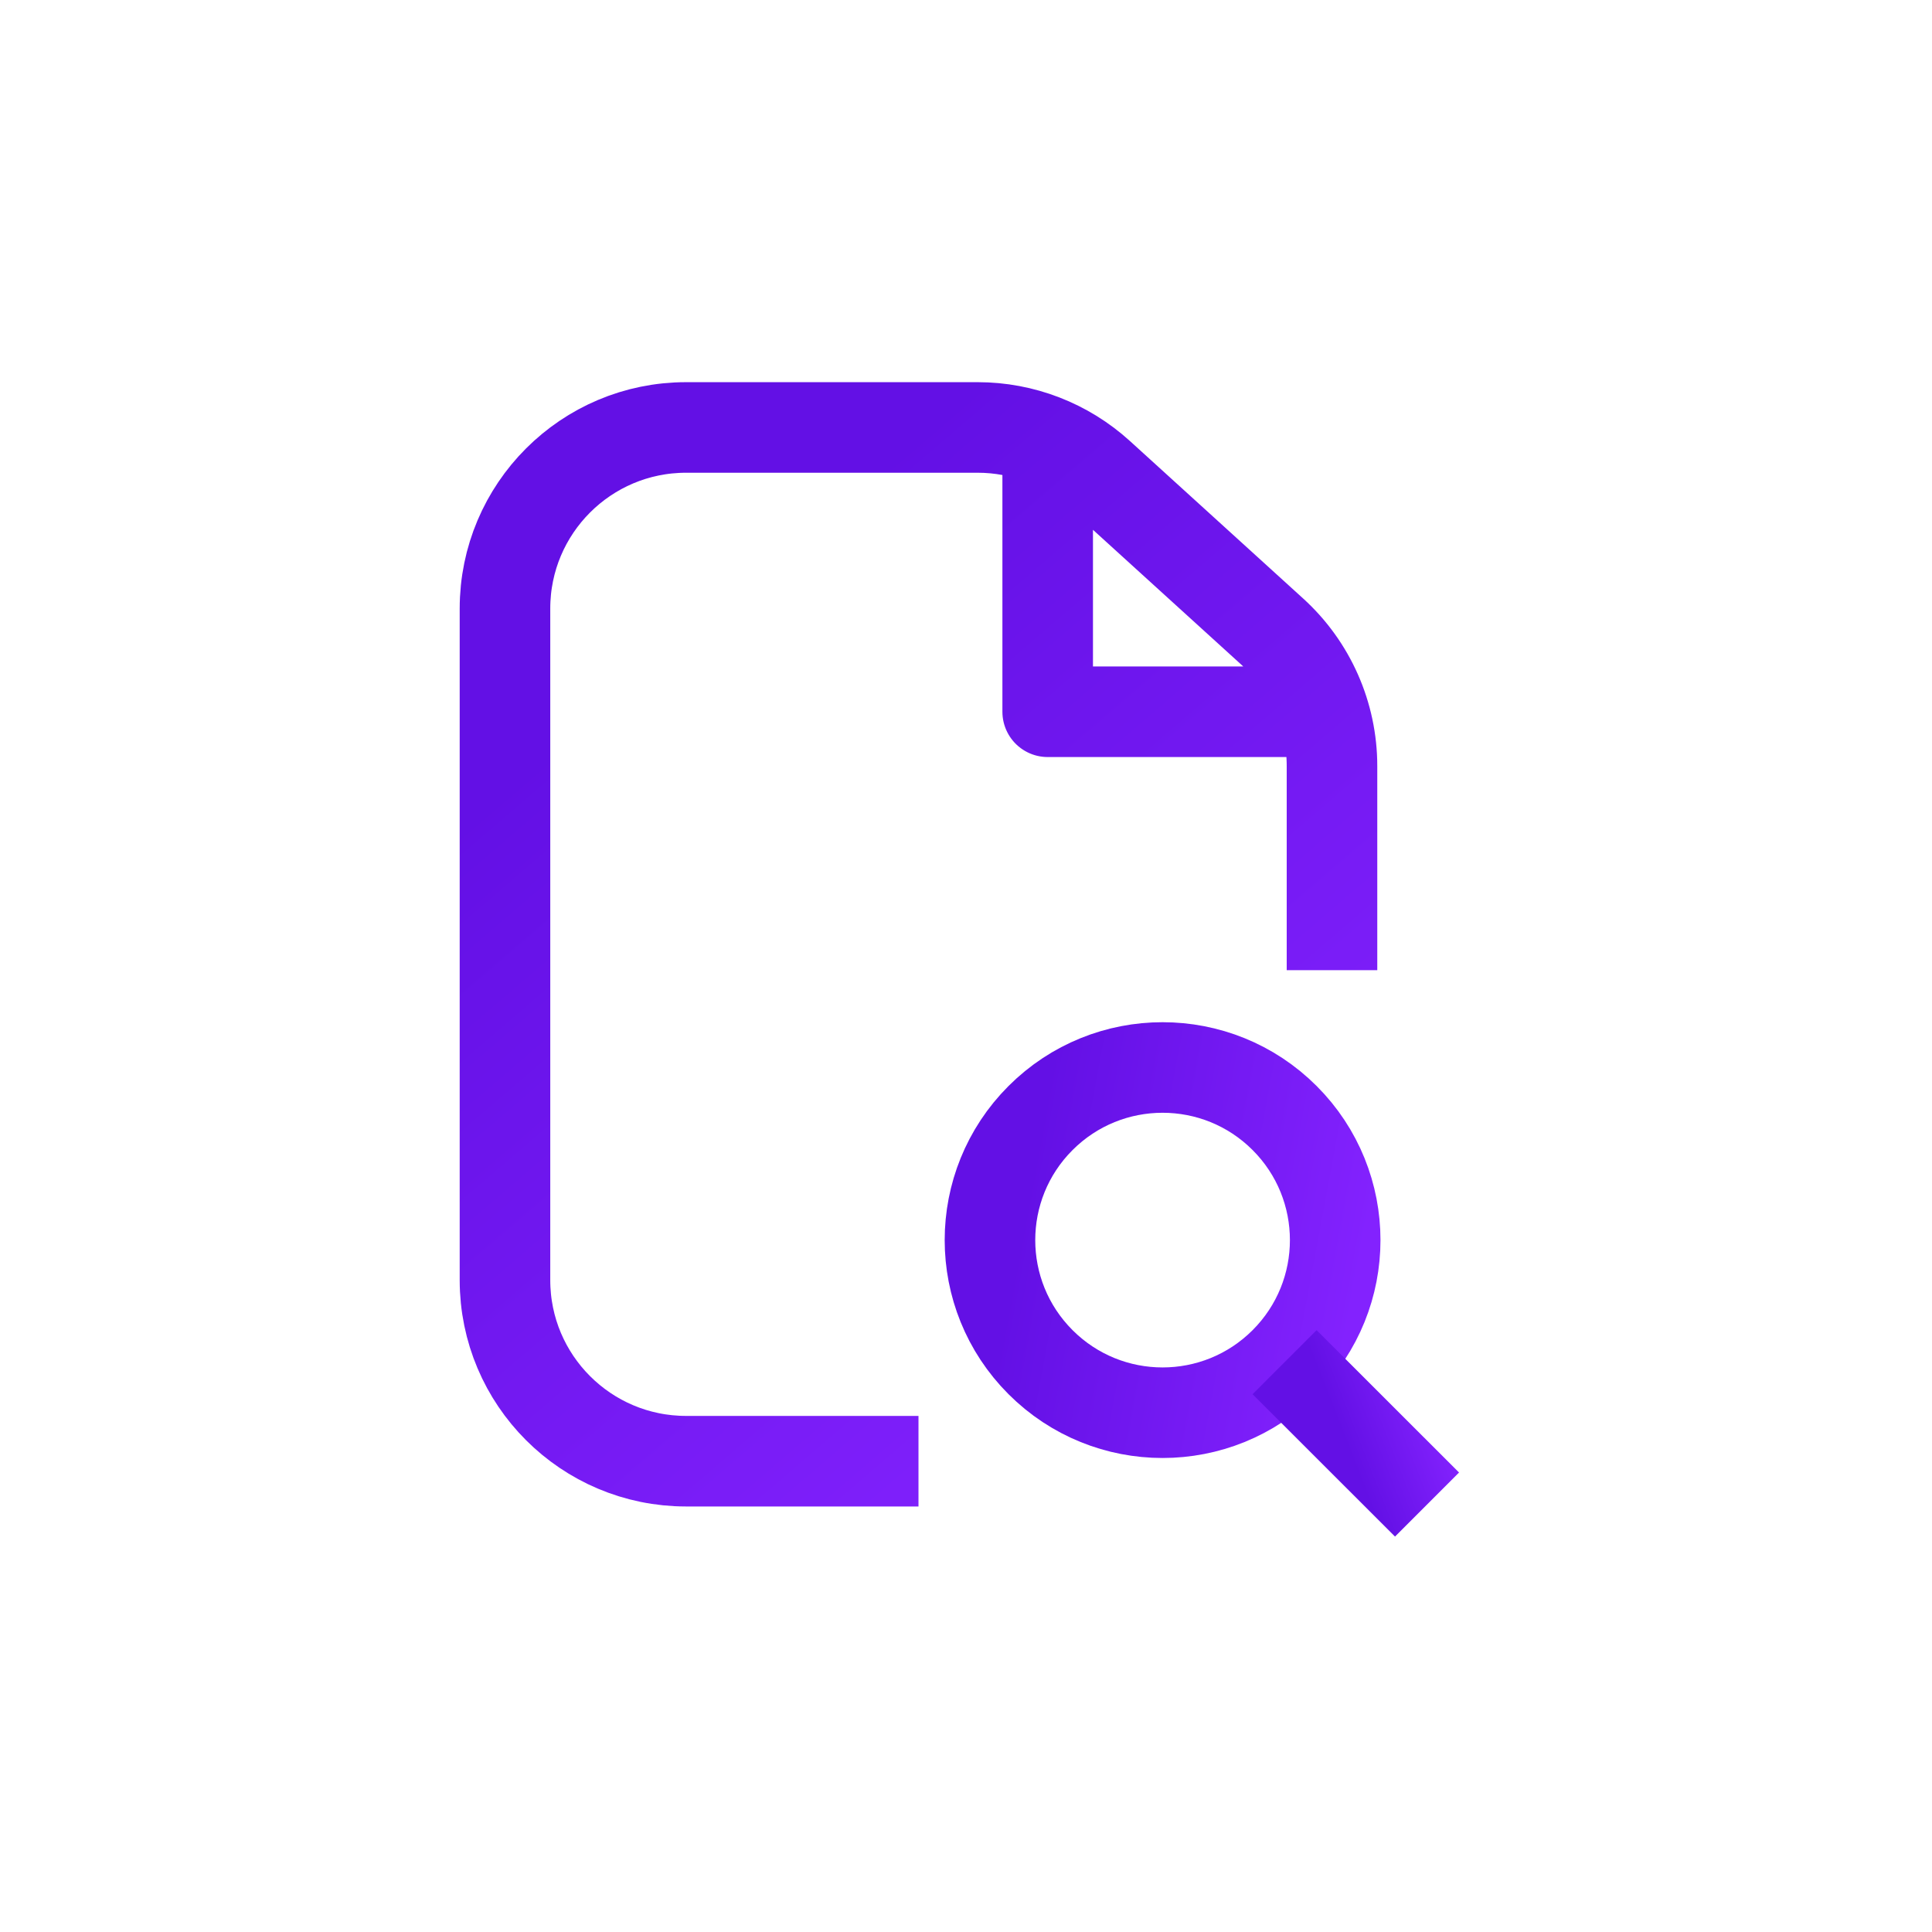 <svg width="32" height="32" viewBox="0 0 32 32" fill="none" xmlns="http://www.w3.org/2000/svg">
<path d="M22.062 16.069V12.688C22.062 11.842 21.705 11.036 21.08 10.468L18.211 7.86C17.659 7.358 16.94 7.08 16.193 7.08L15.213 7.08H11.364C9.707 7.08 8.364 8.423 8.364 10.08V21.202C8.364 22.859 9.707 24.202 11.364 24.202H15.213M21.634 11.789H17.353V7.508" stroke="url(#paint0_linear_1311_6672)" stroke-width="1.5" stroke-linejoin="round"/>
<circle cx="19.256" cy="20.54" r="2.859" transform="rotate(-45 19.256 20.54)" stroke="url(#paint1_linear_1311_6672)" stroke-width="1.5" stroke-linejoin="round"/>
<path d="M23.636 24.92L21.277 22.562" stroke="url(#paint2_linear_1311_6672)" stroke-width="1.5" stroke-linejoin="round"/>
<defs>
<linearGradient id="paint0_linear_1311_6672" x1="15.213" y1="7.08" x2="25.409" y2="18.959" gradientUnits="userSpaceOnUse">
<stop stop-color="#6310E5"/>
<stop offset="1" stop-color="#8322FE"/>
</linearGradient>
<linearGradient id="paint1_linear_1311_6672" x1="19.256" y1="17.681" x2="22.471" y2="22.363" gradientUnits="userSpaceOnUse">
<stop stop-color="#6310E5"/>
<stop offset="1" stop-color="#8322FE"/>
</linearGradient>
<linearGradient id="paint2_linear_1311_6672" x1="21.631" y1="22.208" x2="23.128" y2="21.621" gradientUnits="userSpaceOnUse">
<stop stop-color="#6310E5"/>
<stop offset="1" stop-color="#8322FE"/>
</linearGradient>
</defs>
</svg>
